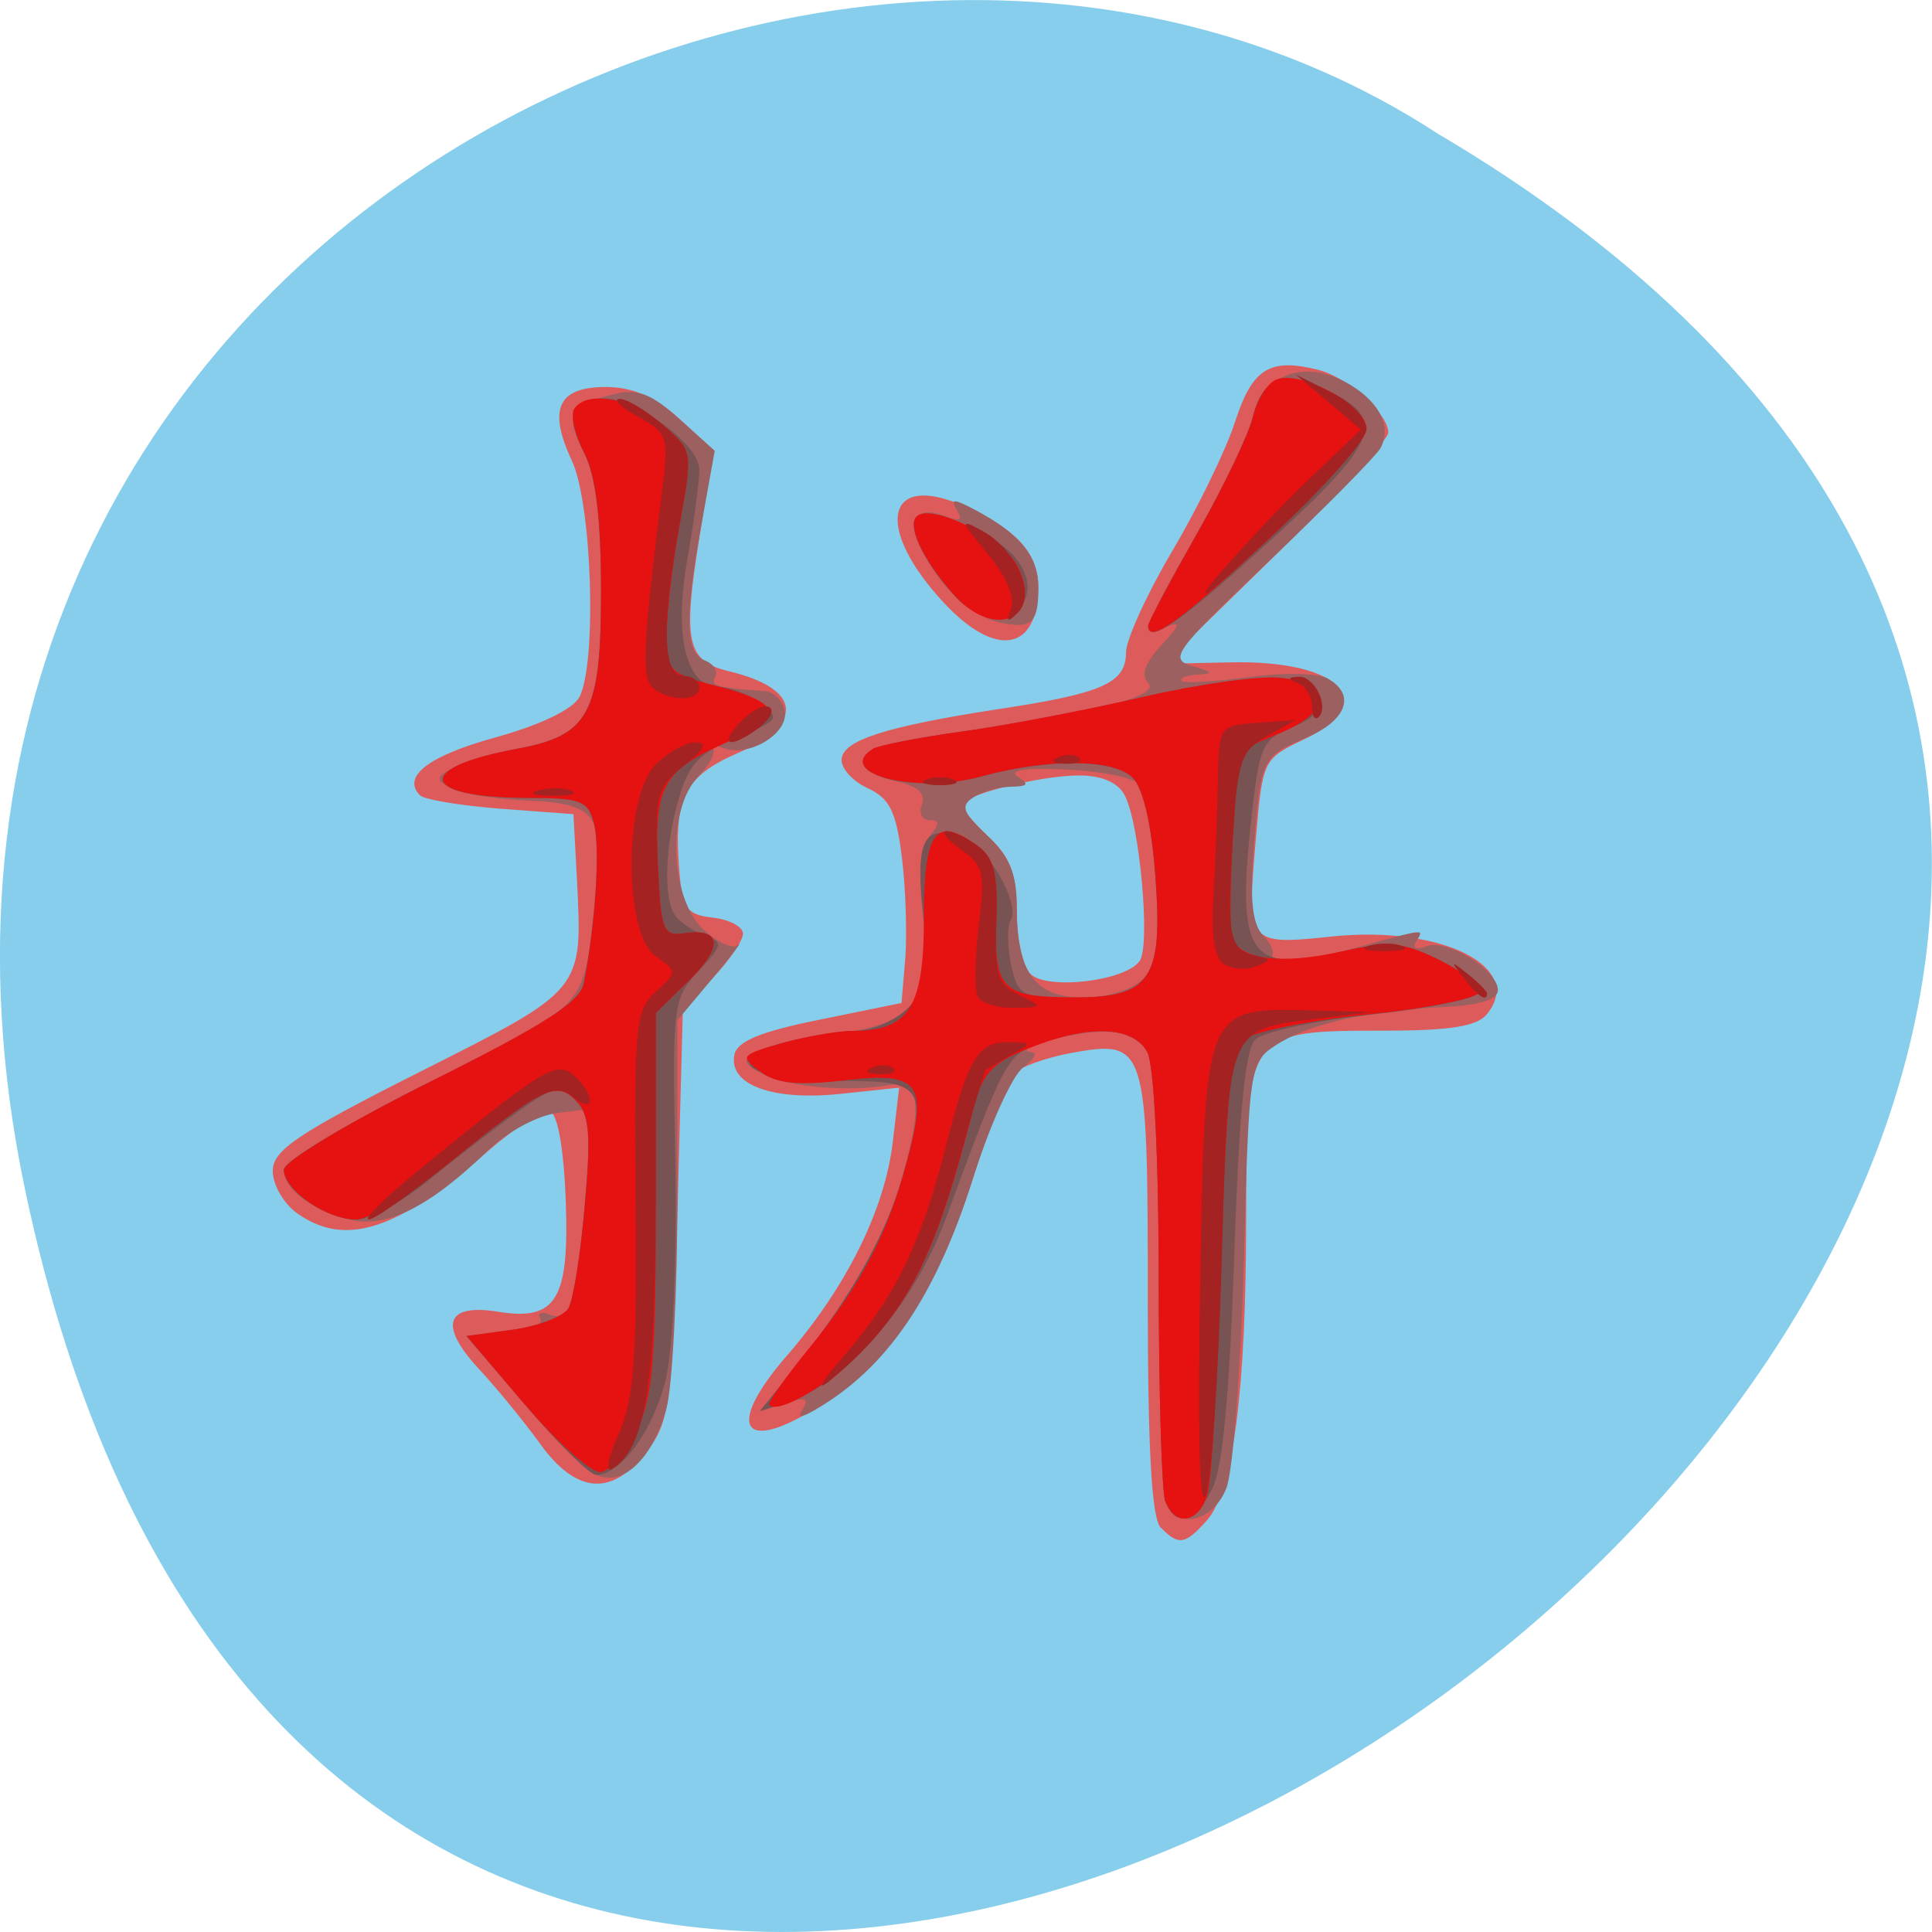 <svg xmlns="http://www.w3.org/2000/svg" viewBox="0 0 32 32"><path d="m 0.406 19.66 c 6.246 29.992 49.23 -2.203 23.41 -17.445 c -10.031 -6.535 -26.625 2.023 -23.41 17.445" style="fill:#86ceeb"/><path d="m 19.23 25.309 c -0.156 -0.156 -0.219 -1.273 -0.219 -3.848 c 0 -4.164 -0.023 -4.246 -1.273 -4.02 c -0.41 0.078 -0.836 0.227 -0.941 0.336 c -0.105 0.109 -0.414 0.898 -0.688 1.758 c -0.566 1.781 -1.301 2.91 -2.383 3.648 c -1.387 0.945 -1.781 0.523 -0.688 -0.734 c 0.98 -1.129 1.621 -2.422 1.75 -3.539 l 0.105 -0.895 l -0.992 0.105 c -1.109 0.113 -1.832 -0.152 -1.738 -0.645 c 0.043 -0.227 0.426 -0.387 1.414 -0.586 l 1.355 -0.277 l 0.062 -0.734 c 0.031 -0.402 0.008 -1.156 -0.055 -1.672 c -0.094 -0.762 -0.203 -0.98 -0.559 -1.148 c -0.246 -0.109 -0.441 -0.32 -0.441 -0.469 c 0 -0.324 0.719 -0.555 2.625 -0.848 c 1.703 -0.258 2.086 -0.43 2.086 -0.934 c 0 -0.211 0.344 -0.965 0.766 -1.68 c 0.426 -0.719 0.895 -1.684 1.043 -2.148 c 0.285 -0.879 0.574 -1.055 1.379 -0.852 c 0.492 0.125 1.156 0.727 1.156 1.039 c 0 0.113 -0.836 1.02 -1.855 2.016 l -1.855 1.812 l 1.086 -0.023 c 1.836 -0.043 2.508 0.664 1.223 1.277 c -0.668 0.32 -0.68 0.34 -0.789 1.609 c -0.156 1.801 -0.156 1.801 1.281 1.652 c 1.809 -0.18 3.176 0.512 2.543 1.289 c -0.164 0.203 -0.617 0.273 -1.703 0.273 c -2.273 0 -2.281 0.012 -2.285 3.09 c 0 2.879 -0.215 4.531 -0.652 5.023 c -0.359 0.402 -0.465 0.418 -0.758 0.121 m -0.352 -9.391 c 0.18 -0.266 0 -2.273 -0.25 -2.742 c -0.109 -0.211 -0.379 -0.328 -0.754 -0.328 c -0.656 0 -1.941 0.328 -1.941 0.492 c 0 0.062 0.203 0.301 0.453 0.535 c 0.348 0.328 0.453 0.609 0.453 1.223 c 0 0.441 0.102 0.906 0.227 1.035 c 0.27 0.277 1.586 0.121 1.812 -0.215 m -9.922 8.012 c -0.281 -0.387 -0.75 -0.961 -1.047 -1.277 c -0.648 -0.711 -0.516 -1.062 0.344 -0.922 c 0.965 0.156 1.18 -0.203 1.117 -1.859 c -0.031 -0.828 -0.133 -1.418 -0.258 -1.457 c -0.113 -0.039 -0.586 0.266 -1.055 0.676 c -1.477 1.297 -2.34 1.574 -3.137 1.008 c -0.223 -0.16 -0.402 -0.473 -0.402 -0.699 c 0 -0.344 0.395 -0.613 2.441 -1.645 c 2.715 -1.367 2.688 -1.336 2.598 -3.168 l -0.059 -1.098 l -1.207 -0.09 c -0.664 -0.051 -1.266 -0.152 -1.336 -0.223 c -0.305 -0.312 0.148 -0.656 1.262 -0.961 c 0.73 -0.203 1.27 -0.461 1.379 -0.664 c 0.293 -0.562 0.211 -3.207 -0.125 -3.918 c -0.398 -0.855 -0.23 -1.219 0.562 -1.219 c 0.445 0 0.812 0.16 1.211 0.52 l 0.57 0.52 l -0.234 1.477 c -0.273 1.707 -0.203 2.023 0.492 2.191 c 1.203 0.289 1.266 0.867 0.148 1.355 c -0.887 0.387 -1.066 0.746 -0.969 1.949 c 0.051 0.629 0.121 0.727 0.555 0.777 c 0.277 0.031 0.5 0.152 0.5 0.266 c 0 0.113 -0.223 0.441 -0.5 0.734 l -0.496 0.527 l -0.09 3.375 c -0.082 3.059 -0.125 3.422 -0.473 3.895 c -0.582 0.793 -1.18 0.77 -1.793 -0.07 m 6.68 -13.941 c -1.141 -1.227 -0.977 -2.156 0.281 -1.625 c 0.898 0.383 1.281 0.789 1.281 1.352 c 0 1.078 -0.703 1.195 -1.562 0.273" style="fill:#de5b5b"/><path d="m 19.301 24.871 c -0.059 -0.16 -0.109 -1.82 -0.109 -3.688 c 0 -1.992 -0.078 -3.547 -0.188 -3.754 c -0.125 -0.242 -0.367 -0.352 -0.77 -0.34 c -0.531 0.008 -1.531 0.309 -1.137 0.34 c 0.094 0.008 0.023 0.121 -0.152 0.254 c -0.18 0.133 -0.555 0.961 -0.832 1.844 c -0.621 1.957 -1.422 3.133 -2.605 3.82 c -0.254 0.148 -0.305 0.141 -0.203 -0.023 c 0.098 -0.164 0.02 -0.188 -0.293 -0.086 c -0.422 0.137 -0.422 0.133 0.074 -0.484 c 0.969 -1.203 1.57 -2.25 1.855 -3.242 c 0.344 -1.211 0.293 -1.633 -0.195 -1.543 c -0.652 0.125 -1.719 0.035 -2.109 -0.176 c -0.344 -0.188 -0.355 -0.23 -0.086 -0.383 c 0.164 -0.094 0.719 -0.219 1.234 -0.281 c 1.371 -0.164 1.668 -0.539 1.508 -1.914 c -0.086 -0.758 -0.055 -1.172 0.098 -1.359 c 0.176 -0.215 0.176 -0.273 0 -0.273 c -0.121 0 -0.176 -0.117 -0.121 -0.262 c 0.066 -0.18 -0.07 -0.301 -0.438 -0.383 c -0.523 -0.117 -0.68 -0.34 -0.371 -0.535 c 0.09 -0.055 0.762 -0.188 1.496 -0.289 c 2.195 -0.309 3.27 -0.59 3.062 -0.801 c -0.129 -0.129 -0.059 -0.324 0.215 -0.625 c 0.312 -0.332 0.332 -0.406 0.09 -0.309 c -0.445 0.172 -0.406 0.055 0.492 -1.531 c 0.445 -0.781 0.863 -1.656 0.93 -1.938 c 0.164 -0.695 0.828 -0.953 1.516 -0.594 c 0.566 0.297 0.805 0.742 0.602 1.109 c -0.078 0.133 -0.902 0.969 -1.84 1.863 c -1.586 1.512 -1.672 1.629 -1.27 1.746 c 0.344 0.094 0.359 0.125 0.086 0.141 c -0.188 0.008 -0.309 0.055 -0.266 0.102 c 0.047 0.043 0.543 0.016 1.109 -0.062 c 0.562 -0.078 1.148 -0.066 1.305 0.023 c 0.477 0.266 0.32 0.695 -0.359 0.984 c -0.734 0.312 -0.746 0.332 -0.867 1.871 c -0.062 0.824 -0.016 1.223 0.16 1.402 c 0.137 0.137 0.195 0.301 0.137 0.363 c -0.188 0.188 0.336 0.125 1.395 -0.16 c 1.191 -0.328 1.137 -0.32 0.996 -0.094 c -0.062 0.102 0.012 0.133 0.172 0.07 c 0.34 -0.133 1.188 0.391 1.188 0.727 c 0 0.16 -0.312 0.254 -0.953 0.281 c -1.234 0.059 -2.211 0.285 -2.742 0.641 c -0.414 0.273 -0.43 0.367 -0.512 3.555 c -0.051 1.801 -0.18 3.5 -0.293 3.777 c -0.223 0.559 -0.828 0.688 -1.008 0.215 m -0.367 -8.66 c 0.254 -0.258 0.289 -0.543 0.203 -1.676 c -0.055 -0.754 -0.184 -1.453 -0.285 -1.555 c -0.102 -0.105 -0.652 -0.211 -1.219 -0.234 c -0.66 -0.031 -0.941 0.012 -0.777 0.117 c 0.195 0.125 0.172 0.164 -0.109 0.168 c -0.199 0.004 -0.48 0.082 -0.625 0.176 c -0.219 0.141 -0.18 0.25 0.227 0.633 c 0.375 0.355 0.492 0.633 0.492 1.207 c 0 1.07 0.305 1.477 1.117 1.477 c 0.383 0 0.797 -0.133 0.977 -0.312 m -9.012 8.238 c -0.168 -0.062 -0.73 -0.609 -1.254 -1.219 l -0.953 -1.102 l 0.672 -0.055 c 0.367 -0.035 0.621 -0.137 0.562 -0.23 c -0.055 -0.094 0.016 -0.125 0.156 -0.07 c 0.344 0.137 0.434 -0.156 0.586 -1.918 l 0.125 -1.492 l -0.578 0.07 c -0.328 0.039 -0.828 0.305 -1.156 0.621 c -0.992 0.961 -1.719 1.312 -2.332 1.137 c -0.656 -0.195 -1.051 -0.504 -1.051 -0.828 c 0 -0.133 1.102 -0.789 2.445 -1.457 c 2.625 -1.309 2.508 -1.184 2.703 -2.918 c 0.172 -1.5 0.062 -1.672 -1.094 -1.727 c -0.551 -0.023 -1.133 -0.117 -1.289 -0.207 c -0.254 -0.145 -0.25 -0.184 0.059 -0.344 c 0.191 -0.098 0.656 -0.238 1.035 -0.309 c 1.195 -0.219 1.395 -0.586 1.395 -2.598 c 0 -1.242 -0.086 -1.918 -0.289 -2.316 c -0.316 -0.621 -0.23 -0.781 0.512 -0.961 c 0.383 -0.094 0.617 0 1.074 0.414 l 0.586 0.527 l -0.215 1.195 c -0.289 1.578 -0.273 2.152 0.051 2.277 c 0.148 0.059 0.227 0.18 0.172 0.273 c -0.09 0.148 0.027 0.18 0.824 0.234 c 0.148 0.012 0.297 0.16 0.328 0.328 c 0.07 0.375 -0.598 0.777 -1.016 0.617 c -0.164 -0.066 -0.242 -0.066 -0.18 0 c 0.062 0.062 -0.043 0.273 -0.234 0.469 c -0.523 0.531 -0.48 1.996 0.074 2.527 c 0.23 0.219 0.496 0.34 0.582 0.262 c 0.086 -0.078 -0.102 0.172 -0.422 0.555 l -0.582 0.695 v 2.891 c 0 1.586 -0.082 3.184 -0.184 3.547 c -0.215 0.793 -0.695 1.27 -1.117 1.109 m 6.648 -14.133 c -0.473 -0.102 -0.969 -0.562 -1.289 -1.18 c -0.273 -0.539 -0.109 -0.773 0.398 -0.578 c 0.227 0.09 0.273 0.059 0.172 -0.109 c -0.113 -0.188 -0.055 -0.188 0.289 -0.008 c 0.754 0.398 1.062 0.773 1.062 1.301 c 0 0.582 -0.117 0.684 -0.633 0.574" style="fill:#9c6060"/><path d="m 19.301 24.871 c -0.059 -0.16 -0.109 -1.82 -0.109 -3.688 c 0 -1.992 -0.078 -3.547 -0.188 -3.754 c -0.211 -0.402 -0.898 -0.465 -1.762 -0.16 c -0.566 0.203 -0.598 0.258 -1.582 2.93 c -0.52 1.41 -1.652 2.719 -2.625 3.031 l -0.453 0.145 l 0.504 -0.621 c 0.969 -1.203 1.57 -2.25 1.855 -3.242 c 0.434 -1.523 0.375 -1.609 -1.039 -1.609 c -1.484 0 -1.98 -0.336 -0.938 -0.629 c 0.387 -0.105 0.926 -0.199 1.199 -0.199 c 0.277 0 0.668 -0.172 0.875 -0.379 c 0.332 -0.34 0.359 -0.52 0.254 -1.543 c -0.133 -1.242 -0.004 -1.5 0.641 -1.293 c 0.41 0.133 0.977 1.109 0.805 1.387 c -0.059 0.102 -0.055 0.43 0.008 0.73 c 0.113 0.516 0.172 0.547 1 0.547 c 1.312 0 1.516 -0.293 1.391 -1.992 c -0.062 -0.863 -0.203 -1.473 -0.375 -1.648 c -0.312 -0.316 -1.398 -0.324 -2.523 -0.02 c -1.082 0.297 -2.43 -0.055 -1.777 -0.461 c 0.09 -0.055 0.762 -0.188 1.496 -0.289 c 0.734 -0.102 2.07 -0.359 2.973 -0.566 c 0.902 -0.211 1.922 -0.355 2.262 -0.32 c 0.801 0.078 0.918 0.547 0.211 0.816 c -0.461 0.18 -0.535 0.316 -0.641 1.191 c -0.305 2.566 -0.125 2.891 1.391 2.543 c 0.875 -0.195 1.062 -0.184 1.688 0.125 c 0.383 0.191 0.68 0.43 0.656 0.531 c -0.023 0.102 -0.812 0.266 -1.758 0.367 c -0.945 0.102 -1.828 0.289 -1.953 0.422 c -0.164 0.168 -0.266 1.234 -0.344 3.586 c -0.078 2.289 -0.191 3.5 -0.363 3.848 c -0.281 0.562 -0.609 0.652 -0.777 0.215 m -10.598 -1.594 l -0.977 -1.148 l 0.766 -0.105 c 0.422 -0.059 0.832 -0.215 0.918 -0.352 c 0.082 -0.137 0.203 -0.902 0.273 -1.707 c 0.105 -1.195 0.078 -1.508 -0.156 -1.742 c -0.254 -0.262 -0.344 -0.242 -0.969 0.203 c -0.379 0.273 -1.043 0.781 -1.473 1.133 c -0.434 0.352 -0.965 0.641 -1.184 0.641 c -0.492 0 -1.203 -0.484 -1.203 -0.824 c 0 -0.141 1.082 -0.789 2.445 -1.469 c 1.871 -0.934 2.461 -1.312 2.523 -1.621 c 0.191 -0.969 0.273 -2.219 0.172 -2.629 c -0.098 -0.398 -0.203 -0.441 -1.129 -0.441 c -1.766 -0.008 -1.855 -0.5 -0.152 -0.812 c 1.199 -0.219 1.395 -0.586 1.395 -2.598 c 0 -1.223 -0.086 -1.918 -0.277 -2.301 c -0.324 -0.633 -0.227 -0.906 0.32 -0.906 c 0.555 0 1.586 0.766 1.586 1.176 c 0 0.191 -0.086 0.852 -0.195 1.469 c -0.234 1.293 -0.023 2.137 0.52 2.137 c 0.184 0 0.492 0.117 0.684 0.266 c 0.336 0.254 0.316 0.281 -0.395 0.57 c -0.605 0.246 -0.785 0.43 -0.949 0.992 c -0.234 0.789 -0.266 1.66 -0.066 1.953 c 0.074 0.105 0.285 0.254 0.477 0.324 c 0.324 0.121 0.324 0.152 -0.09 0.598 c -0.426 0.461 -0.434 0.539 -0.383 3.168 c 0.027 1.59 -0.035 3.059 -0.156 3.582 c -0.203 0.844 -0.742 1.594 -1.156 1.594 c -0.102 0 -0.629 -0.516 -1.168 -1.148 m 10.309 -12.914 c 0 -0.055 0.363 -0.734 0.805 -1.516 c 0.445 -0.781 0.863 -1.656 0.93 -1.941 c 0.164 -0.676 0.512 -0.793 1.273 -0.426 c 0.961 0.465 0.805 0.844 -1.016 2.5 c -1.445 1.312 -1.992 1.695 -1.992 1.383 m -3.199 -0.492 c -0.547 -0.609 -0.82 -1.207 -0.613 -1.336 c 0.227 -0.145 1.305 0.32 1.609 0.691 c 0.633 0.777 -0.32 1.395 -0.996 0.645" style="fill:#785353"/><path d="m 19.301 24.871 c -0.059 -0.16 -0.109 -1.82 -0.109 -3.688 c 0 -1.992 -0.078 -3.547 -0.188 -3.754 c -0.234 -0.441 -0.984 -0.465 -1.98 -0.059 c -0.617 0.25 -0.754 0.406 -0.918 1.055 c -0.551 2.172 -0.965 3.062 -1.828 3.953 c -0.547 0.559 -1.383 1.047 -1.535 0.895 c -0.035 -0.035 0.27 -0.469 0.676 -0.965 c 0.859 -1.055 1.281 -1.863 1.602 -3.07 c 0.352 -1.309 0.211 -1.488 -1.035 -1.344 c -0.777 0.09 -1.133 0.055 -1.398 -0.148 c -0.34 -0.25 -0.32 -0.273 0.363 -0.469 c 0.395 -0.109 0.926 -0.203 1.18 -0.203 c 0.926 0 1.172 -0.391 1.172 -1.867 c 0 -1.445 0.195 -1.711 0.891 -1.195 c 0.273 0.203 0.336 0.457 0.309 1.23 c -0.039 1.145 0.09 1.273 1.277 1.277 c 1.277 0.008 1.484 -0.301 1.359 -1.992 c -0.062 -0.859 -0.203 -1.469 -0.375 -1.645 c -0.312 -0.316 -1.398 -0.328 -2.52 -0.02 c -1.086 0.297 -2.434 -0.055 -1.781 -0.461 c 0.09 -0.055 0.762 -0.188 1.496 -0.289 c 0.734 -0.102 2.07 -0.359 2.977 -0.57 c 0.898 -0.207 1.918 -0.352 2.262 -0.316 c 0.879 0.082 0.887 0.539 0.02 0.91 l -0.703 0.297 l -0.094 1.445 c -0.047 0.797 -0.055 1.547 -0.012 1.664 c 0.137 0.352 0.824 0.438 1.801 0.219 c 0.812 -0.18 1.023 -0.16 1.633 0.141 c 0.383 0.191 0.68 0.43 0.656 0.531 c -0.02 0.102 -0.844 0.266 -1.828 0.367 c -0.984 0.102 -1.914 0.289 -2.062 0.414 c -0.219 0.184 -0.297 0.918 -0.379 3.676 c -0.059 1.895 -0.16 3.629 -0.23 3.859 c -0.141 0.477 -0.531 0.547 -0.695 0.121 m -10.598 -1.59 l -0.977 -1.152 l 0.766 -0.105 c 0.422 -0.059 0.832 -0.215 0.918 -0.352 c 0.082 -0.137 0.203 -0.902 0.273 -1.707 c 0.105 -1.172 0.078 -1.508 -0.141 -1.73 c -0.336 -0.34 -0.543 -0.238 -2.105 1.027 c -0.637 0.516 -1.332 0.938 -1.543 0.938 c -0.488 0 -1.195 -0.488 -1.195 -0.824 c 0 -0.141 1.082 -0.789 2.445 -1.469 c 1.871 -0.934 2.461 -1.312 2.523 -1.621 c 0.191 -0.969 0.273 -2.219 0.172 -2.629 c -0.098 -0.398 -0.203 -0.441 -1.129 -0.441 c -1.766 -0.008 -1.855 -0.5 -0.152 -0.812 c 1.199 -0.219 1.395 -0.586 1.395 -2.594 c 0 -1.223 -0.086 -1.922 -0.277 -2.305 c -0.156 -0.301 -0.234 -0.629 -0.172 -0.727 c 0.195 -0.32 0.961 -0.188 1.469 0.258 c 0.5 0.434 0.5 0.438 0.285 1.629 c -0.121 0.656 -0.219 1.484 -0.219 1.84 c 0 0.609 0.043 0.656 0.805 0.852 c 1.105 0.281 1.168 0.516 0.246 0.914 c -1.121 0.492 -1.258 0.727 -1.195 2.078 c 0.051 1.074 0.086 1.16 0.445 1.109 c 0.617 -0.086 0.641 0.227 0.055 0.797 l -0.535 0.523 v 3.133 c 0 2.617 -0.055 3.242 -0.316 3.781 c -0.176 0.352 -0.441 0.664 -0.59 0.691 c -0.148 0.027 -0.711 -0.469 -1.25 -1.105 m 10.309 -12.914 c 0 -0.055 0.363 -0.734 0.805 -1.516 c 0.445 -0.781 0.863 -1.656 0.93 -1.941 c 0.07 -0.285 0.242 -0.566 0.391 -0.621 c 0.402 -0.16 1.5 0.441 1.492 0.816 c 0 0.18 -0.734 1.008 -1.633 1.84 c -1.445 1.348 -1.984 1.734 -1.984 1.422 m -3.207 -0.5 c -0.539 -0.602 -0.812 -1.199 -0.605 -1.328 c 0.281 -0.176 1.41 0.391 1.637 0.82 c 0.461 0.871 -0.348 1.266 -1.031 0.508" style="fill:#e61111"/><path d="m 19.879 21.27 c 0.078 -4.602 0.07 -4.578 1.824 -4.535 l 1.02 0.027 l -0.922 0.113 c -1.484 0.184 -1.457 0.113 -1.566 4.016 c -0.055 1.895 -0.172 3.637 -0.262 3.871 c -0.102 0.27 -0.141 -1.023 -0.094 -3.492 m -9.633 2.484 c 0.258 -0.586 0.305 -1.238 0.281 -3.848 c -0.027 -2.926 -0.004 -3.168 0.332 -3.477 c 0.363 -0.332 0.363 -0.332 0 -0.59 c -0.531 -0.375 -0.531 -2.637 0 -3.176 c 0.199 -0.199 0.496 -0.367 0.656 -0.367 c 0.215 0 0.164 0.105 -0.188 0.387 c -0.449 0.359 -0.48 0.473 -0.434 1.609 c 0.051 1.133 0.082 1.219 0.445 1.164 c 0.617 -0.086 0.641 0.23 0.055 0.797 l -0.535 0.523 v 3.094 c 0 3.082 -0.168 4.113 -0.715 4.457 c -0.121 0.074 -0.078 -0.172 0.102 -0.574 m 3.734 -1.297 c 0.852 -0.984 1.273 -1.848 1.684 -3.453 c 0.379 -1.496 0.535 -1.75 1.059 -1.742 c 0.383 0.008 0.383 0.012 0.023 0.211 c -0.199 0.117 -0.383 0.227 -0.414 0.246 c -0.023 0.02 -0.211 0.637 -0.41 1.371 c -0.527 1.934 -1.059 2.852 -2.168 3.773 c -0.246 0.203 -0.145 0.02 0.227 -0.406 m -7.078 -3.047 c 2.102 -1.719 2.305 -1.844 2.598 -1.602 c 0.148 0.125 0.27 0.312 0.27 0.414 c 0 0.105 -0.109 0.09 -0.258 -0.035 c -0.324 -0.273 -0.562 -0.152 -2.074 1.074 c -0.637 0.516 -1.23 0.938 -1.328 0.938 c -0.098 0 0.262 -0.355 0.793 -0.789 m 7.547 -1.727 c 0.129 -0.055 0.285 -0.047 0.348 0.016 c 0.059 0.062 -0.047 0.102 -0.238 0.094 c -0.211 -0.008 -0.254 -0.051 -0.109 -0.109 m 1.75 -1.164 c -0.062 -0.102 -0.055 -0.629 0.008 -1.172 c 0.109 -0.891 0.086 -1.012 -0.297 -1.281 c -0.234 -0.164 -0.336 -0.301 -0.234 -0.301 c 0.102 0 0.336 0.113 0.523 0.25 c 0.262 0.195 0.328 0.465 0.301 1.254 c -0.027 0.887 0.02 1.035 0.379 1.211 c 0.406 0.199 0.406 0.203 -0.078 0.215 c -0.266 0.004 -0.539 -0.074 -0.602 -0.176 m 8.043 -0.32 c -0.227 -0.289 -0.219 -0.297 0.066 -0.066 c 0.176 0.137 0.32 0.285 0.32 0.32 c 0 0.152 -0.148 0.055 -0.387 -0.254 m -3.965 -0.227 c -0.164 -0.102 -0.219 -0.465 -0.18 -1.133 c 0.031 -0.539 0.066 -1.395 0.074 -1.898 c 0.016 -0.918 0.02 -0.922 0.652 -0.969 l 0.633 -0.047 l -0.477 0.27 c -0.43 0.246 -0.48 0.395 -0.562 1.699 c -0.102 1.609 -0.055 1.844 0.375 1.934 c 0.27 0.059 0.273 0.074 0.016 0.176 c -0.16 0.066 -0.398 0.051 -0.531 -0.031 m 2.406 -0.312 c 0.176 -0.047 0.422 -0.043 0.543 0.008 c 0.121 0.051 -0.02 0.086 -0.32 0.086 c -0.301 -0.008 -0.398 -0.047 -0.223 -0.094 m -13.77 -2.57 c 0.176 -0.047 0.422 -0.047 0.543 0.004 c 0.125 0.051 -0.023 0.09 -0.32 0.086 c -0.297 -0.004 -0.398 -0.043 -0.223 -0.09 m 6.426 -0.18 c 0.125 -0.051 0.332 -0.051 0.453 0 c 0.125 0.051 0.023 0.094 -0.227 0.094 c -0.246 0 -0.348 -0.043 -0.227 -0.094 m 2.188 -0.371 c 0.133 -0.055 0.289 -0.047 0.348 0.012 c 0.059 0.062 -0.047 0.105 -0.238 0.098 c -0.211 -0.008 -0.254 -0.051 -0.109 -0.109 m -5.266 -0.582 c 0.176 -0.188 0.391 -0.297 0.48 -0.246 c 0.09 0.051 0.012 0.199 -0.168 0.34 c -0.488 0.359 -0.68 0.301 -0.312 -0.094 m 9.469 -0.258 c 0 -0.16 -0.102 -0.332 -0.227 -0.383 c -0.18 -0.074 -0.18 -0.098 0.004 -0.109 c 0.258 -0.016 0.512 0.488 0.332 0.668 c -0.062 0.062 -0.109 -0.016 -0.109 -0.176 m -10.992 -0.422 c -0.098 -0.266 -0.055 -0.898 0.227 -3.145 c 0.113 -0.906 0.094 -0.961 -0.402 -1.234 c -0.285 -0.156 -0.422 -0.289 -0.301 -0.293 c 0.117 -0.004 0.438 0.188 0.711 0.43 c 0.5 0.434 0.5 0.438 0.285 1.629 c -0.305 1.668 -0.285 2.527 0.055 2.527 c 0.148 0 0.27 0.086 0.27 0.188 c 0 0.297 -0.727 0.211 -0.844 -0.102 m 6.008 -1.207 c 0.07 -0.18 -0.086 -0.535 -0.391 -0.902 c -0.457 -0.547 -0.465 -0.586 -0.09 -0.379 c 0.559 0.305 0.891 1.055 0.594 1.352 c -0.176 0.18 -0.199 0.164 -0.113 -0.07 m 3.422 -0.535 c 0.383 -0.453 1.074 -1.184 1.535 -1.625 l 0.836 -0.797 l -0.539 -0.457 l -0.543 -0.457 l 0.59 0.297 c 0.332 0.164 0.586 0.438 0.582 0.613 c 0 0.176 -0.715 0.977 -1.586 1.785 c -1.039 0.965 -1.336 1.188 -0.875 0.641" style="fill:#a42222"/></svg>